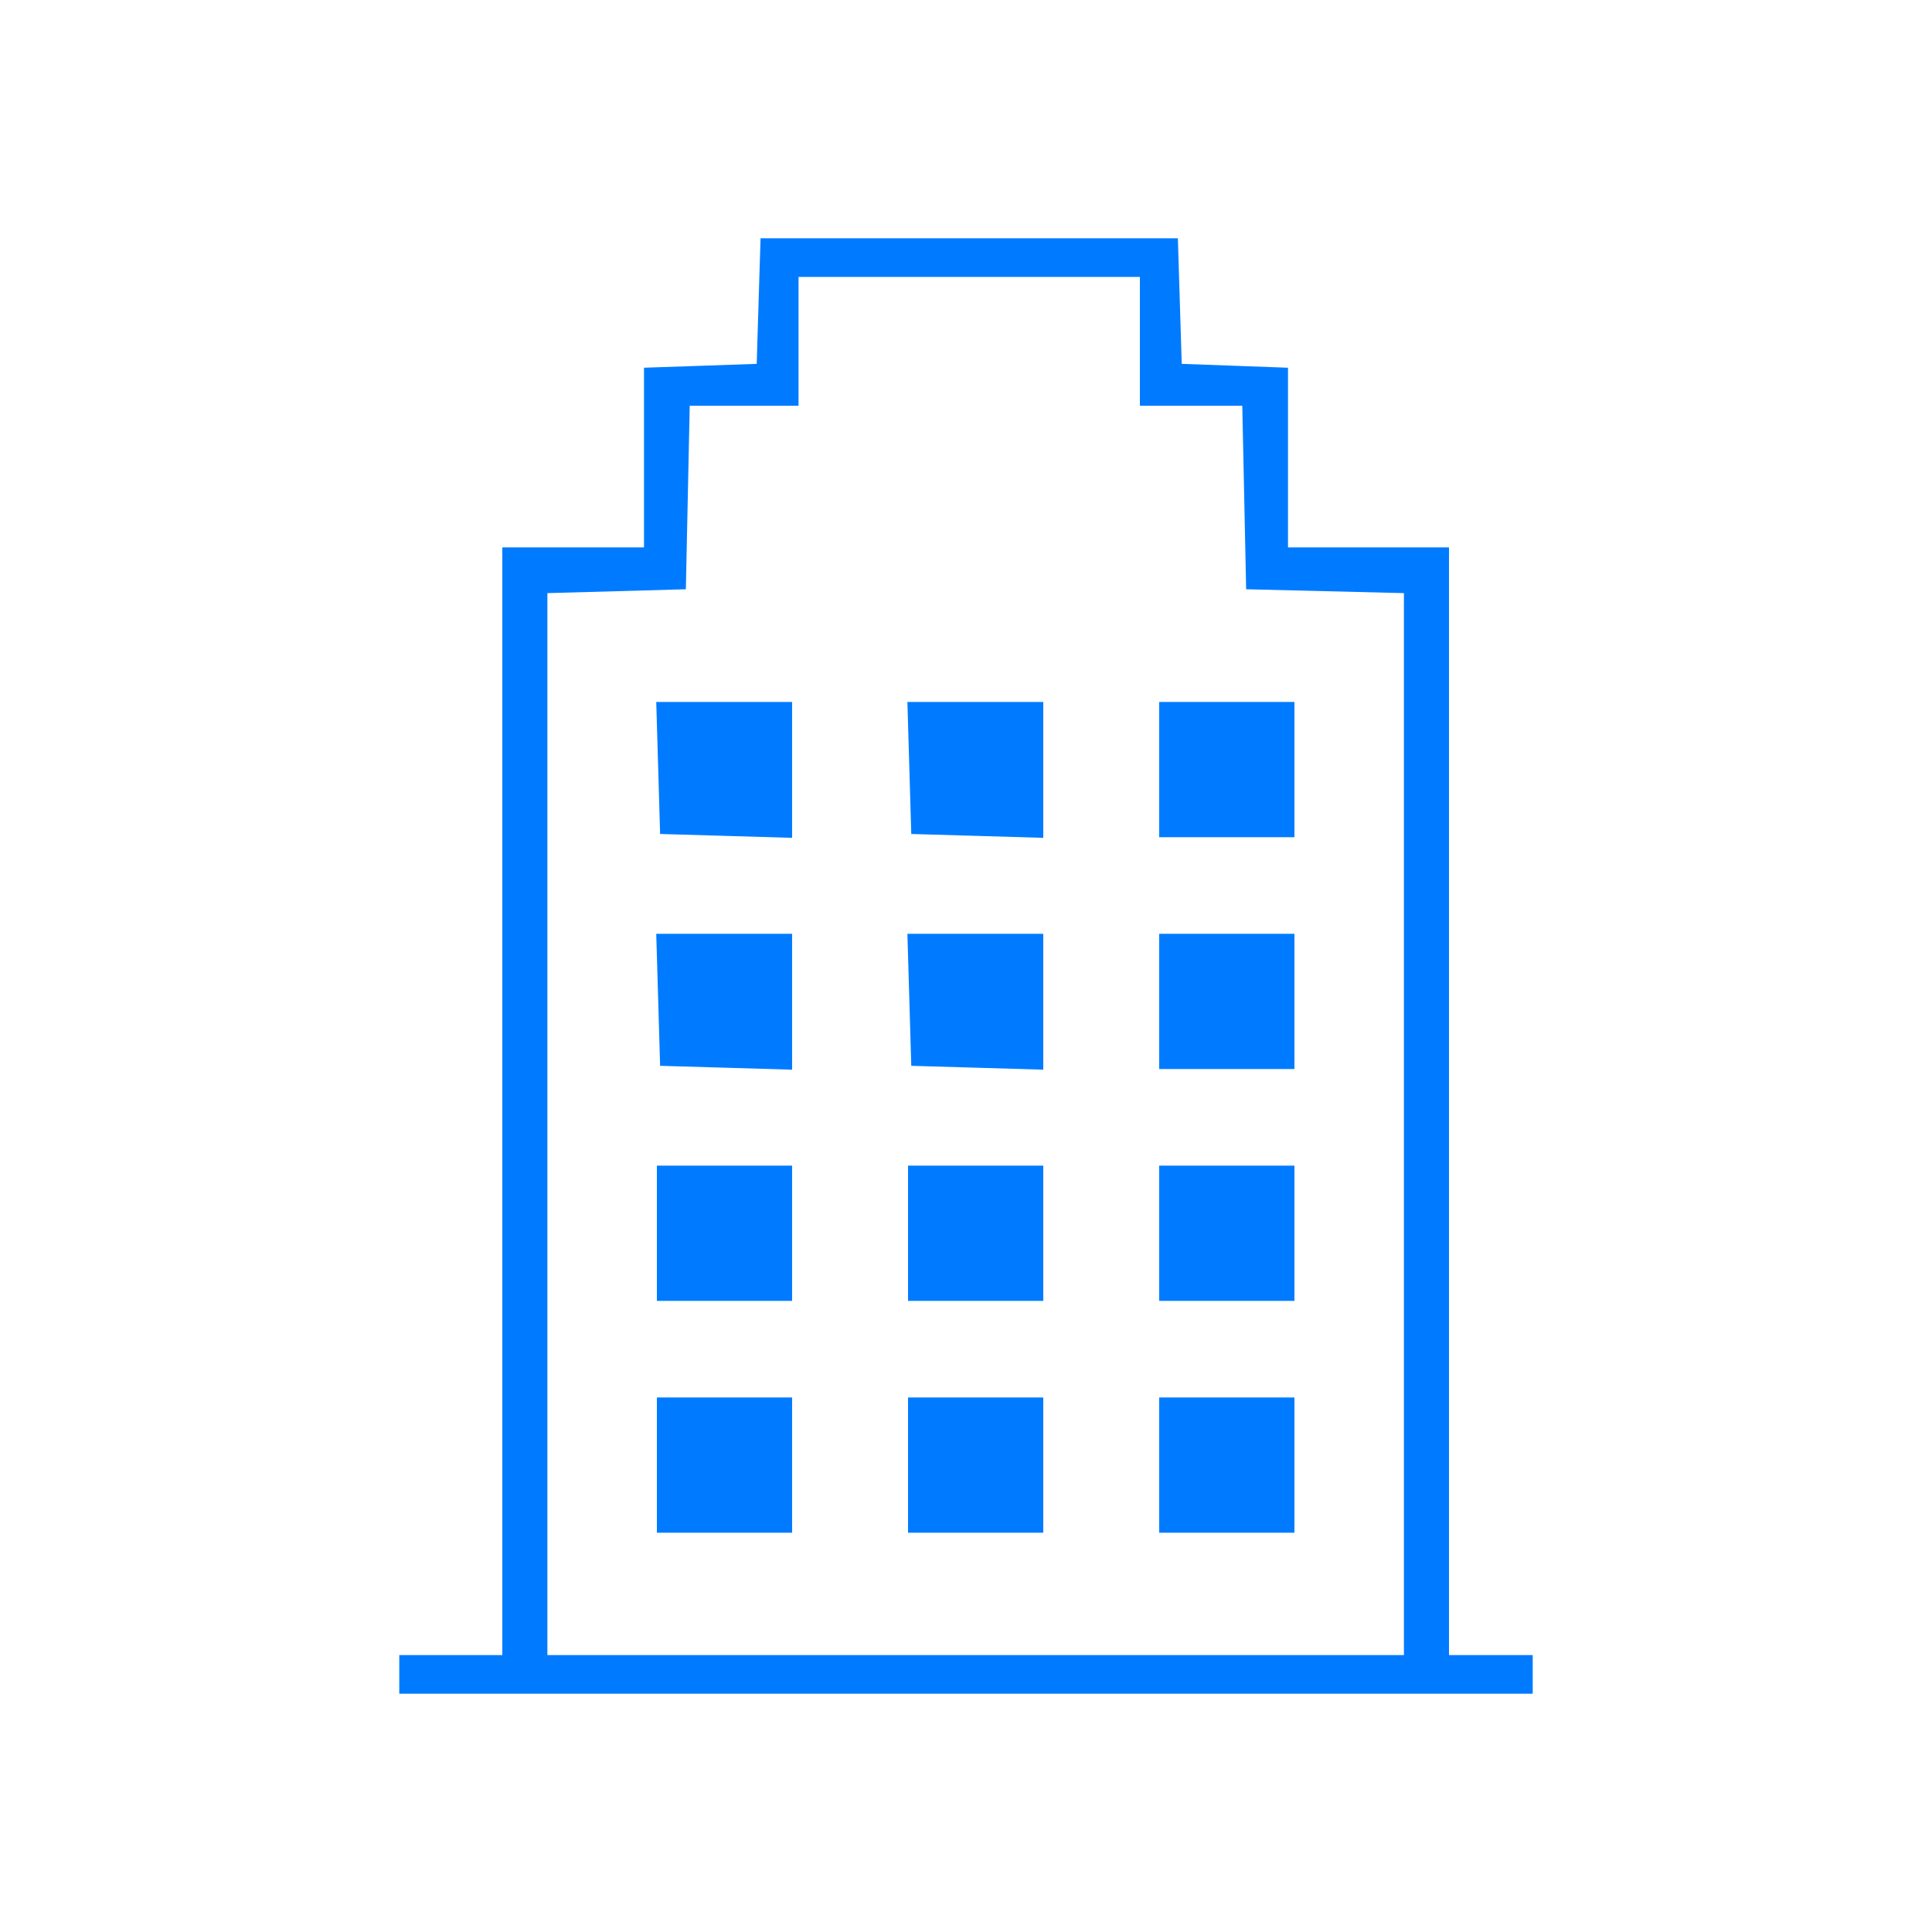 <?xml version="1.0" encoding="UTF-8" standalone="no"?>
<svg
   version="1.0"
   width="300pt"
   height="300pt"
   viewBox="0 0 300 300"
   preserveAspectRatio="xMidYMid meet"
   id="svg13"
   sodipodi:docname="10349.svg"
   inkscape:version="1.4.2 (f4327f4, 2025-05-13)"
   xmlns:inkscape="http://www.inkscape.org/namespaces/inkscape"
   xmlns:sodipodi="http://sodipodi.sourceforge.net/DTD/sodipodi-0.dtd"
   xmlns="http://www.w3.org/2000/svg"
   xmlns:svg="http://www.w3.org/2000/svg">
  <defs
     id="defs13" />
  <sodipodi:namedview
     id="namedview13"
     pagecolor="#ffffff"
     bordercolor="#000000"
     borderopacity="0.25"
     inkscape:showpageshadow="2"
     inkscape:pageopacity="0.0"
     inkscape:pagecheckerboard="0"
     inkscape:deskcolor="#d1d1d1"
     inkscape:document-units="pt"
     inkscape:zoom="2.0175"
     inkscape:cx="199.75217"
     inkscape:cy="200"
     inkscape:window-width="1920"
     inkscape:window-height="1009"
     inkscape:window-x="-8"
     inkscape:window-y="165"
     inkscape:window-maximized="1"
     inkscape:current-layer="svg13" />
  <g
     transform="translate(0,300) scale(0.1,-0.1)"
     fill="#000000"
     stroke="none"
     id="g13">
    <path
       d="M1178 2533 l-3 -98 -87 -3 -88 -3 0 -139 0 -140 -110 0 -110 0 0 -860 0 -860 -80 0 -80 0 0 -30 0 -30 880 0 880 0 0 30 0 30 -65 0 -65 0 0 860 0 860 -125 0 -125 0 0 140 0 139 -82 3 -83 3 -3 98 -3 97 -324 0 -324 0 -3 -97z m592 -63 l0 -100 80 0 79 0 3 -142 3 -143 123 -3 122 -3 0 -824 0 -825 -665 0 -665 0 0 825 0 824 108 3 107 3 3 143 3 142 84 0 85 0 0 100 0 100 265 0 265 0 0 -100z"
       id="path1"
       style="fill:#007bff;fill-opacity:1" />
    <path
       d="M1022 1808 l3 -103 103 -3 102 -3 0 106 0 105 -105 0 -106 0 3 -102z"
       id="path2"
       style="fill:#007bff;fill-opacity:1" />
    <path
       d="M1412 1808 l3 -103 103 -3 102 -3 0 106 0 105 -105 0 -106 0 3 -102z"
       id="path3"
       style="fill:#007bff;fill-opacity:1" />
    <path
       d="M1800 1805 l0 -105 105 0 105 0 0 105 0 105 -105 0 -105 0 0 -105z"
       id="path4"
       style="fill:#007bff;fill-opacity:1" />
    <path
       d="M1022 1448 l3 -103 103 -3 102 -3 0 106 0 105 -105 0 -106 0 3 -102z"
       id="path5"
       style="fill:#007bff;fill-opacity:1" />
    <path
       d="M1412 1448 l3 -103 103 -3 102 -3 0 106 0 105 -105 0 -106 0 3 -102z"
       id="path6"
       style="fill:#007bff;fill-opacity:1" />
    <path
       d="M1800 1445 l0 -105 105 0 105 0 0 105 0 105 -105 0 -105 0 0 -105z"
       id="path7"
       style="fill:#007bff;fill-opacity:1" />
    <path
       d="M1020 1085 l0 -105 105 0 105 0 0 105 0 105 -105 0 -105 0 0 -105z"
       id="path8"
       style="fill:#007bff;fill-opacity:1" />
    <path
       d="M1410 1085 l0 -105 105 0 105 0 0 105 0 105 -105 0 -105 0 0 -105z"
       id="path9"
       style="fill:#007bff;fill-opacity:1" />
    <path
       d="M1800 1085 l0 -105 105 0 105 0 0 105 0 105 -105 0 -105 0 0 -105z"
       id="path10"
       style="fill:#007bff;fill-opacity:1" />
    <path
       d="M1020 725 l0 -105 105 0 105 0 0 105 0 105 -105 0 -105 0 0 -105z"
       id="path11"
       style="fill:#007bff;fill-opacity:1" />
    <path
       d="M1410 725 l0 -105 105 0 105 0 0 105 0 105 -105 0 -105 0 0 -105z"
       id="path12"
       style="fill:#007bff;fill-opacity:1" />
    <path
       d="M1800 725 l0 -105 105 0 105 0 0 105 0 105 -105 0 -105 0 0 -105z"
       id="path13"
       style="fill:#007bff;fill-opacity:1" />
  </g>
</svg>
